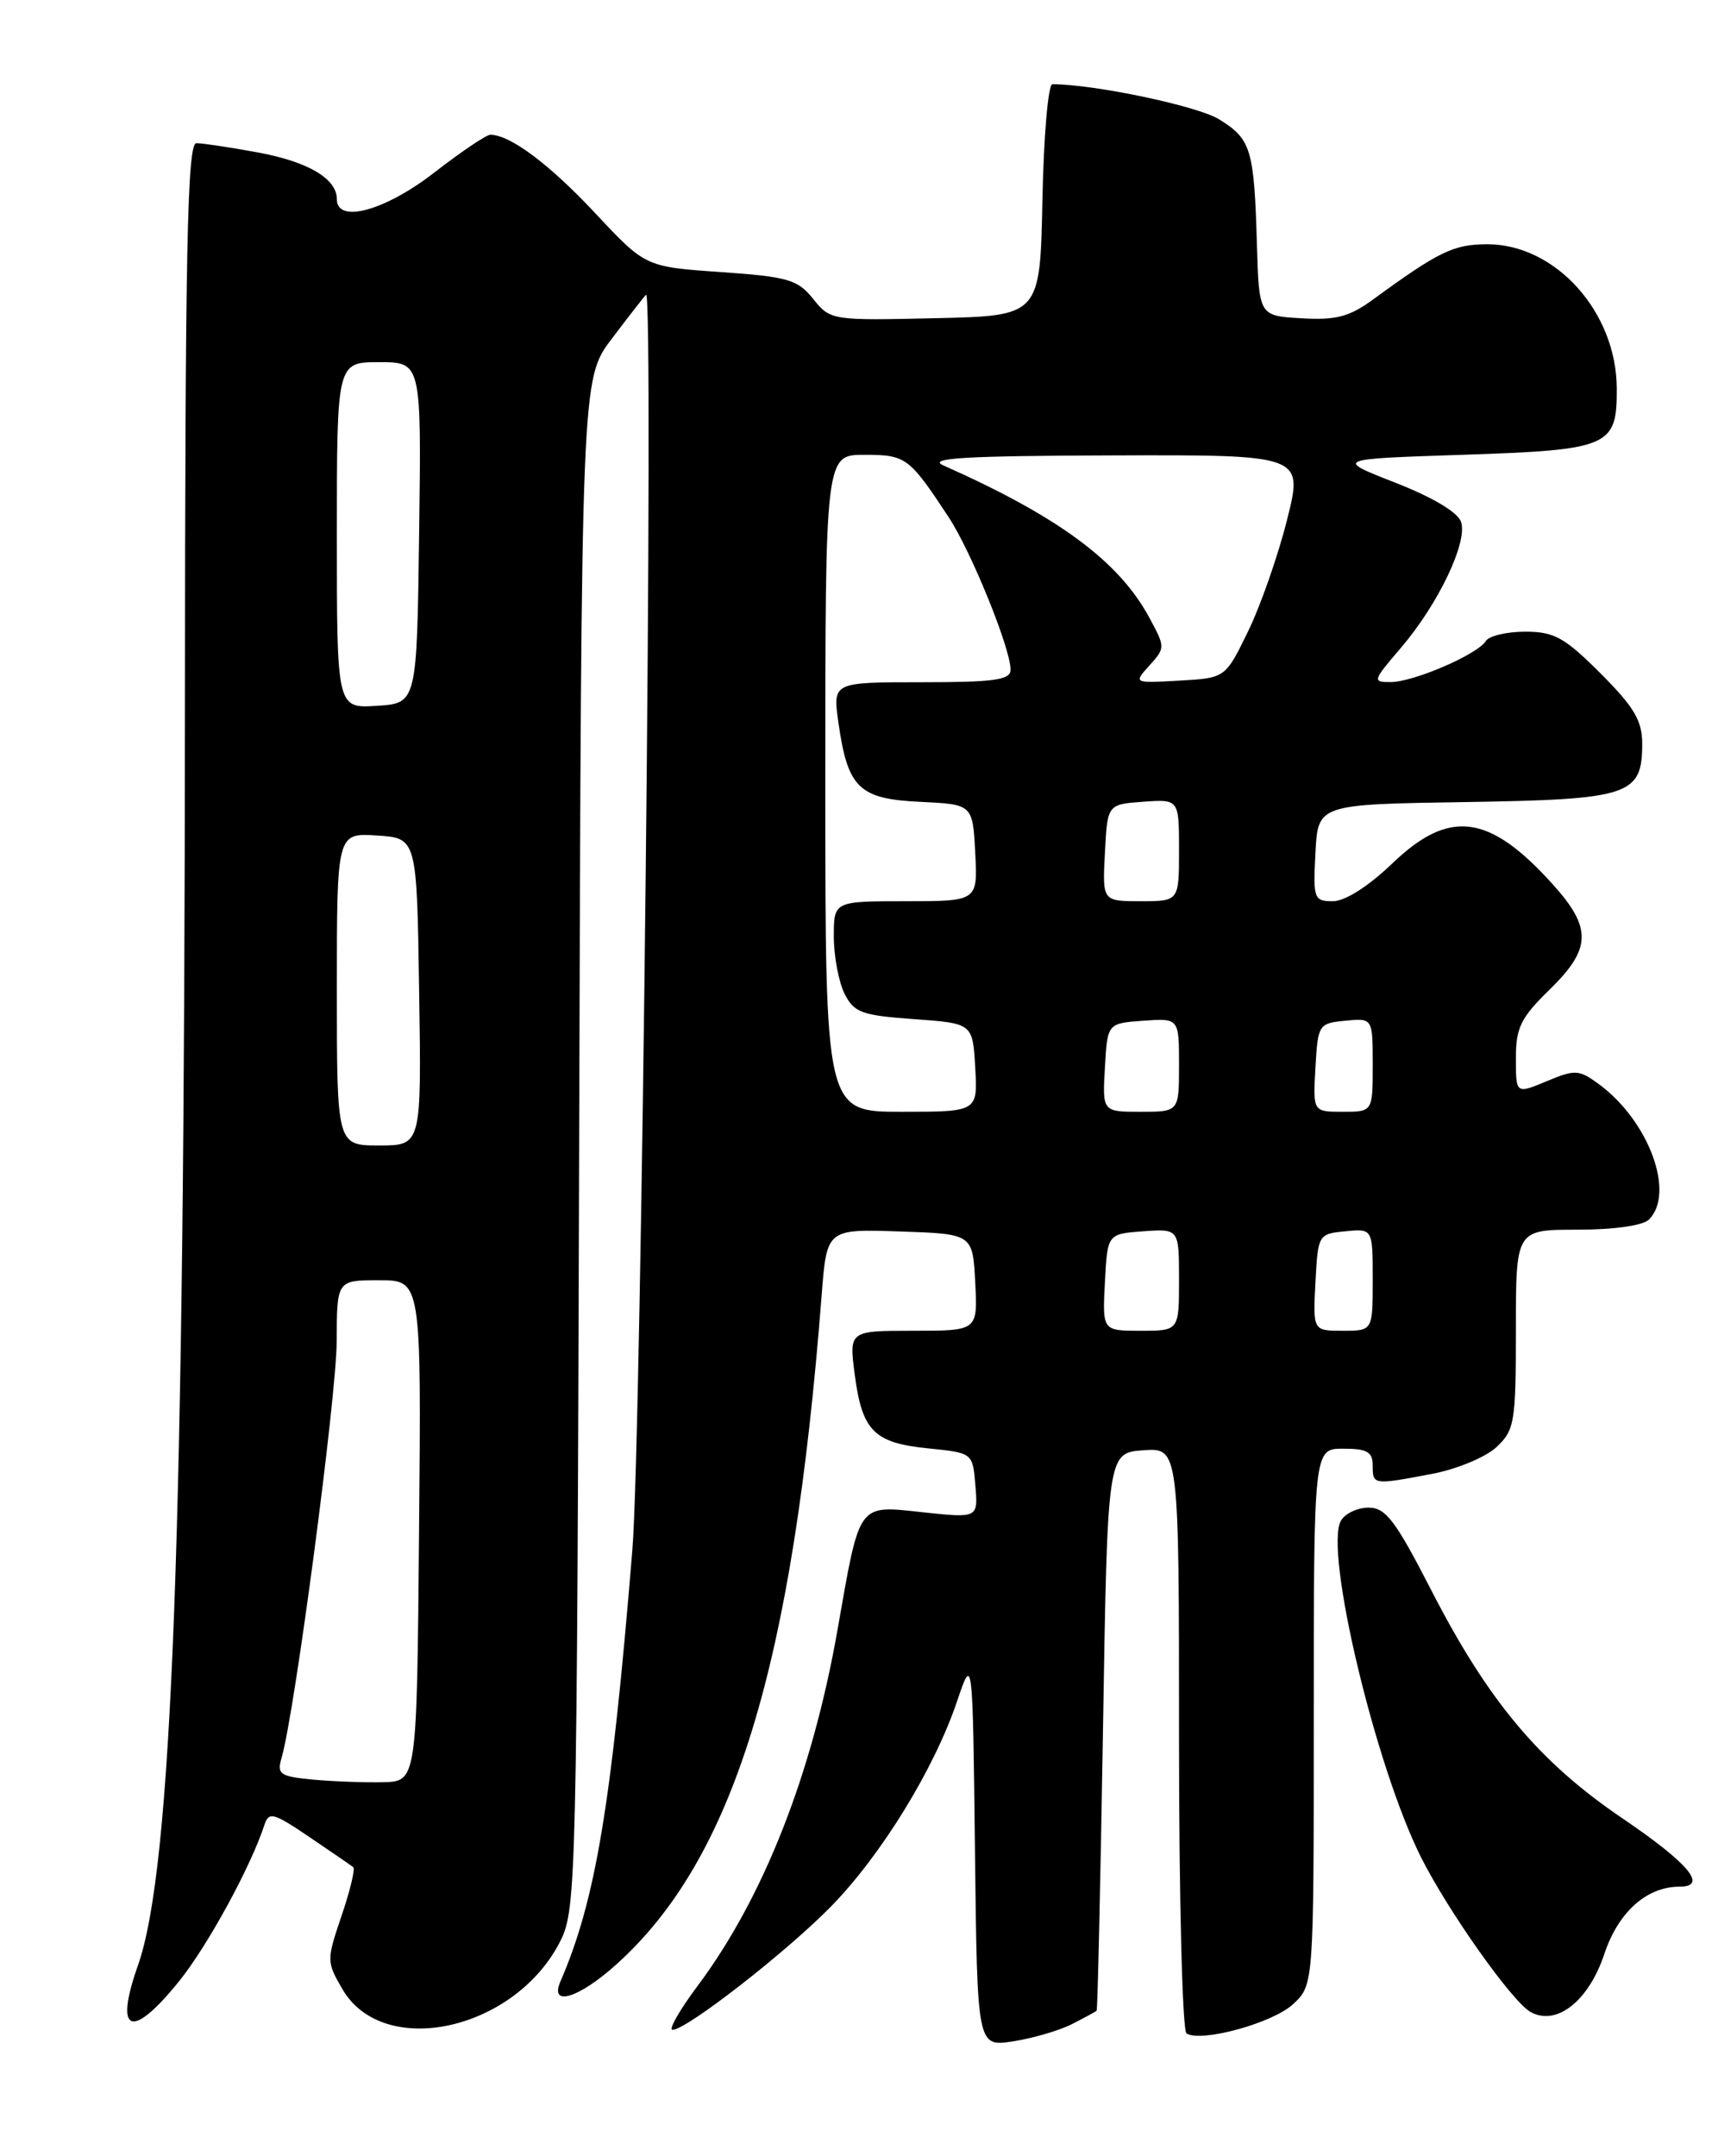 <?xml version="1.0" encoding="UTF-8" standalone="no"?>
<!DOCTYPE svg PUBLIC "-//W3C//DTD SVG 1.1//EN" "http://www.w3.org/Graphics/SVG/1.1/DTD/svg11.dtd" >
<svg xmlns="http://www.w3.org/2000/svg" xmlns:xlink="http://www.w3.org/1999/xlink" version="1.1" viewBox="0 0 204 256">
 <g >
 <path fill="currentColor"
d=" M 127.25 240.34 C 128.76 239.57 130.10 238.85 130.22 238.72 C 130.33 238.60 130.67 223.65 130.97 205.50 C 131.50 172.50 131.50 172.50 135.75 172.19 C 140.00 171.89 140.00 171.89 140.00 206.38 C 140.00 225.44 140.40 241.13 140.89 241.43 C 142.66 242.53 151.18 240.18 153.56 237.94 C 156.00 235.65 156.00 235.65 156.00 203.83 C 156.00 172.00 156.00 172.00 159.50 172.00 C 162.33 172.00 163.00 172.38 163.00 174.00 C 163.00 176.32 163.03 176.32 170.06 174.99 C 173.00 174.43 176.43 173.00 177.70 171.81 C 179.85 169.79 180.00 168.88 180.00 157.83 C 180.00 146.00 180.00 146.00 187.30 146.00 C 191.64 146.00 195.09 145.51 195.80 144.80 C 198.94 141.66 195.81 133.14 189.91 128.76 C 187.49 126.98 187.06 126.95 183.66 128.37 C 180.00 129.90 180.00 129.90 180.00 125.65 C 180.00 122.02 180.57 120.84 184.00 117.50 C 188.99 112.63 189.06 110.17 184.33 104.94 C 176.82 96.63 172.10 96.02 165.34 102.50 C 162.47 105.25 159.72 107.00 158.27 107.00 C 156.02 107.00 155.91 106.72 156.20 101.25 C 156.50 95.50 156.50 95.50 173.95 95.23 C 193.54 94.92 195.00 94.44 195.00 88.30 C 195.00 85.56 194.04 83.94 190.05 79.95 C 185.77 75.67 184.55 75.00 181.11 75.00 C 178.91 75.00 176.81 75.50 176.44 76.10 C 175.46 77.69 167.92 80.95 165.17 80.98 C 162.93 81.00 162.98 80.85 166.37 76.89 C 170.77 71.74 174.27 64.43 173.50 61.99 C 173.13 60.84 170.18 59.07 165.71 57.32 C 158.50 54.50 158.50 54.50 173.60 54.00 C 191.14 53.42 192.01 53.05 191.98 46.13 C 191.95 37.05 184.72 29.00 176.60 29.00 C 172.60 29.01 170.87 29.84 163.04 35.56 C 160.22 37.62 158.63 38.03 154.54 37.79 C 149.50 37.50 149.50 37.50 149.25 29.00 C 148.92 17.69 148.56 16.51 144.75 14.16 C 142.18 12.58 129.92 10.00 124.96 10.00 C 124.46 10.00 123.93 16.19 123.78 23.75 C 123.50 37.50 123.50 37.50 111.06 37.78 C 98.76 38.06 98.60 38.04 96.56 35.49 C 94.71 33.19 93.58 32.86 85.56 32.30 C 76.63 31.68 76.63 31.68 70.64 25.27 C 65.21 19.47 60.56 16.00 58.22 16.00 C 57.74 16.00 54.74 18.03 51.55 20.50 C 45.73 25.02 40.00 26.59 40.00 23.65 C 40.00 21.21 36.58 19.19 30.57 18.09 C 27.30 17.49 24.04 17.00 23.32 17.00 C 22.24 17.00 21.99 29.24 21.96 83.75 C 21.91 182.62 20.45 221.82 16.38 233.35 C 13.52 241.46 15.61 242.25 21.29 235.20 C 24.66 231.01 29.78 221.63 31.39 216.69 C 31.92 215.06 32.44 215.20 36.74 218.11 C 39.36 219.88 41.70 221.49 41.95 221.69 C 42.19 221.89 41.57 224.49 40.56 227.45 C 38.77 232.73 38.77 232.92 40.66 236.17 C 45.55 244.57 61.28 241.05 66.58 230.37 C 68.42 226.65 68.51 222.92 68.77 135.74 C 69.03 44.98 69.03 44.98 72.63 40.24 C 74.60 37.63 76.44 35.27 76.71 35.00 C 77.67 34.03 76.18 170.69 75.09 184.00 C 72.61 214.33 70.72 225.63 66.55 235.25 C 65.21 238.32 68.70 237.27 73.17 233.25 C 87.15 220.68 94.16 197.85 97.57 153.71 C 98.18 145.92 98.18 145.92 106.84 146.21 C 115.50 146.50 115.50 146.50 115.80 152.25 C 116.10 158.00 116.10 158.00 108.46 158.00 C 100.81 158.00 100.81 158.00 101.50 163.25 C 102.38 169.92 103.79 171.32 110.26 171.97 C 115.50 172.50 115.50 172.50 115.82 176.37 C 116.14 180.25 116.14 180.25 109.58 179.55 C 101.78 178.71 102.13 178.23 99.45 193.50 C 96.46 210.55 90.68 225.28 82.86 235.75 C 80.70 238.64 79.35 241.00 79.86 241.00 C 81.52 241.00 93.39 231.76 98.70 226.33 C 104.66 220.23 110.94 210.01 113.64 202.00 C 115.50 196.50 115.50 196.50 115.77 219.76 C 116.04 243.02 116.04 243.02 120.27 242.37 C 122.60 242.01 125.74 241.10 127.25 240.34 Z  M 190.50 232.00 C 192.16 227.01 195.53 224.00 199.45 224.00 C 202.84 224.00 200.53 221.24 192.71 215.93 C 182.77 209.20 176.71 201.97 169.93 188.76 C 165.69 180.51 164.54 179.00 162.51 179.00 C 161.18 179.00 159.71 179.70 159.22 180.56 C 157.23 184.13 163.32 209.71 168.73 220.50 C 171.95 226.91 179.55 237.65 181.74 238.88 C 184.82 240.60 188.64 237.59 190.50 232.00 Z  M 37.15 211.29 C 33.22 210.91 32.86 210.66 33.44 208.69 C 34.99 203.40 39.96 165.82 39.98 159.25 C 40.00 152.00 40.00 152.00 45.01 152.00 C 50.03 152.00 50.03 152.00 49.76 181.75 C 49.50 211.50 49.50 211.50 45.50 211.60 C 43.30 211.65 39.54 211.51 37.15 211.29 Z  M 131.20 152.25 C 131.50 146.50 131.50 146.50 135.75 146.19 C 140.00 145.89 140.00 145.89 140.00 151.94 C 140.00 158.00 140.00 158.00 135.45 158.00 C 130.90 158.00 130.90 158.00 131.20 152.25 Z  M 156.20 152.25 C 156.50 146.57 156.54 146.50 159.75 146.19 C 163.00 145.87 163.00 145.87 163.00 151.94 C 163.00 158.00 163.00 158.00 159.45 158.00 C 155.90 158.00 155.90 158.00 156.20 152.25 Z  M 40.00 117.45 C 40.00 98.89 40.00 98.89 44.75 99.20 C 49.50 99.50 49.50 99.50 49.77 117.75 C 50.05 136.00 50.05 136.00 45.02 136.00 C 40.00 136.00 40.00 136.00 40.00 117.45 Z  M 98.00 93.00 C 98.00 54.00 98.00 54.00 102.64 54.00 C 107.58 54.00 107.95 54.28 112.63 61.38 C 115.31 65.44 120.00 76.99 120.00 79.52 C 120.00 80.73 118.09 81.00 109.44 81.00 C 98.88 81.00 98.88 81.00 99.55 85.75 C 100.65 93.55 101.98 94.86 109.24 95.20 C 115.50 95.50 115.50 95.50 115.80 101.25 C 116.10 107.00 116.10 107.00 107.55 107.00 C 99.00 107.00 99.00 107.00 99.01 111.25 C 99.02 113.59 99.60 116.62 100.29 118.00 C 101.41 120.22 102.33 120.56 108.52 121.00 C 115.50 121.50 115.50 121.50 115.80 126.75 C 116.10 132.00 116.10 132.00 107.05 132.00 C 98.00 132.00 98.00 132.00 98.00 93.00 Z  M 131.20 126.75 C 131.50 121.50 131.50 121.50 135.75 121.19 C 140.00 120.89 140.00 120.89 140.00 126.44 C 140.00 132.00 140.00 132.00 135.45 132.00 C 130.90 132.00 130.90 132.00 131.20 126.75 Z  M 156.20 126.75 C 156.49 121.63 156.58 121.49 159.75 121.19 C 163.00 120.87 163.00 120.87 163.00 126.44 C 163.00 132.00 163.00 132.00 159.45 132.00 C 155.90 132.00 155.90 132.00 156.20 126.75 Z  M 131.20 101.25 C 131.50 95.50 131.50 95.50 135.75 95.19 C 140.00 94.89 140.00 94.89 140.00 100.94 C 140.00 107.00 140.00 107.00 135.45 107.00 C 130.90 107.00 130.90 107.00 131.20 101.25 Z  M 40.00 63.55 C 40.00 43.00 40.00 43.00 45.02 43.00 C 50.04 43.00 50.04 43.00 49.77 63.25 C 49.50 83.50 49.50 83.50 44.75 83.80 C 40.00 84.11 40.00 84.11 40.00 63.55 Z  M 136.49 79.01 C 138.37 76.93 138.37 76.84 136.49 73.36 C 132.87 66.64 125.72 61.35 112.00 55.25 C 110.07 54.39 114.65 54.12 132.14 54.07 C 154.77 54.00 154.77 54.00 152.82 61.75 C 151.75 66.01 149.66 71.97 148.18 75.00 C 145.50 80.50 145.50 80.50 140.04 80.81 C 134.58 81.12 134.58 81.12 136.49 79.01 Z "/>
</g>
</svg>